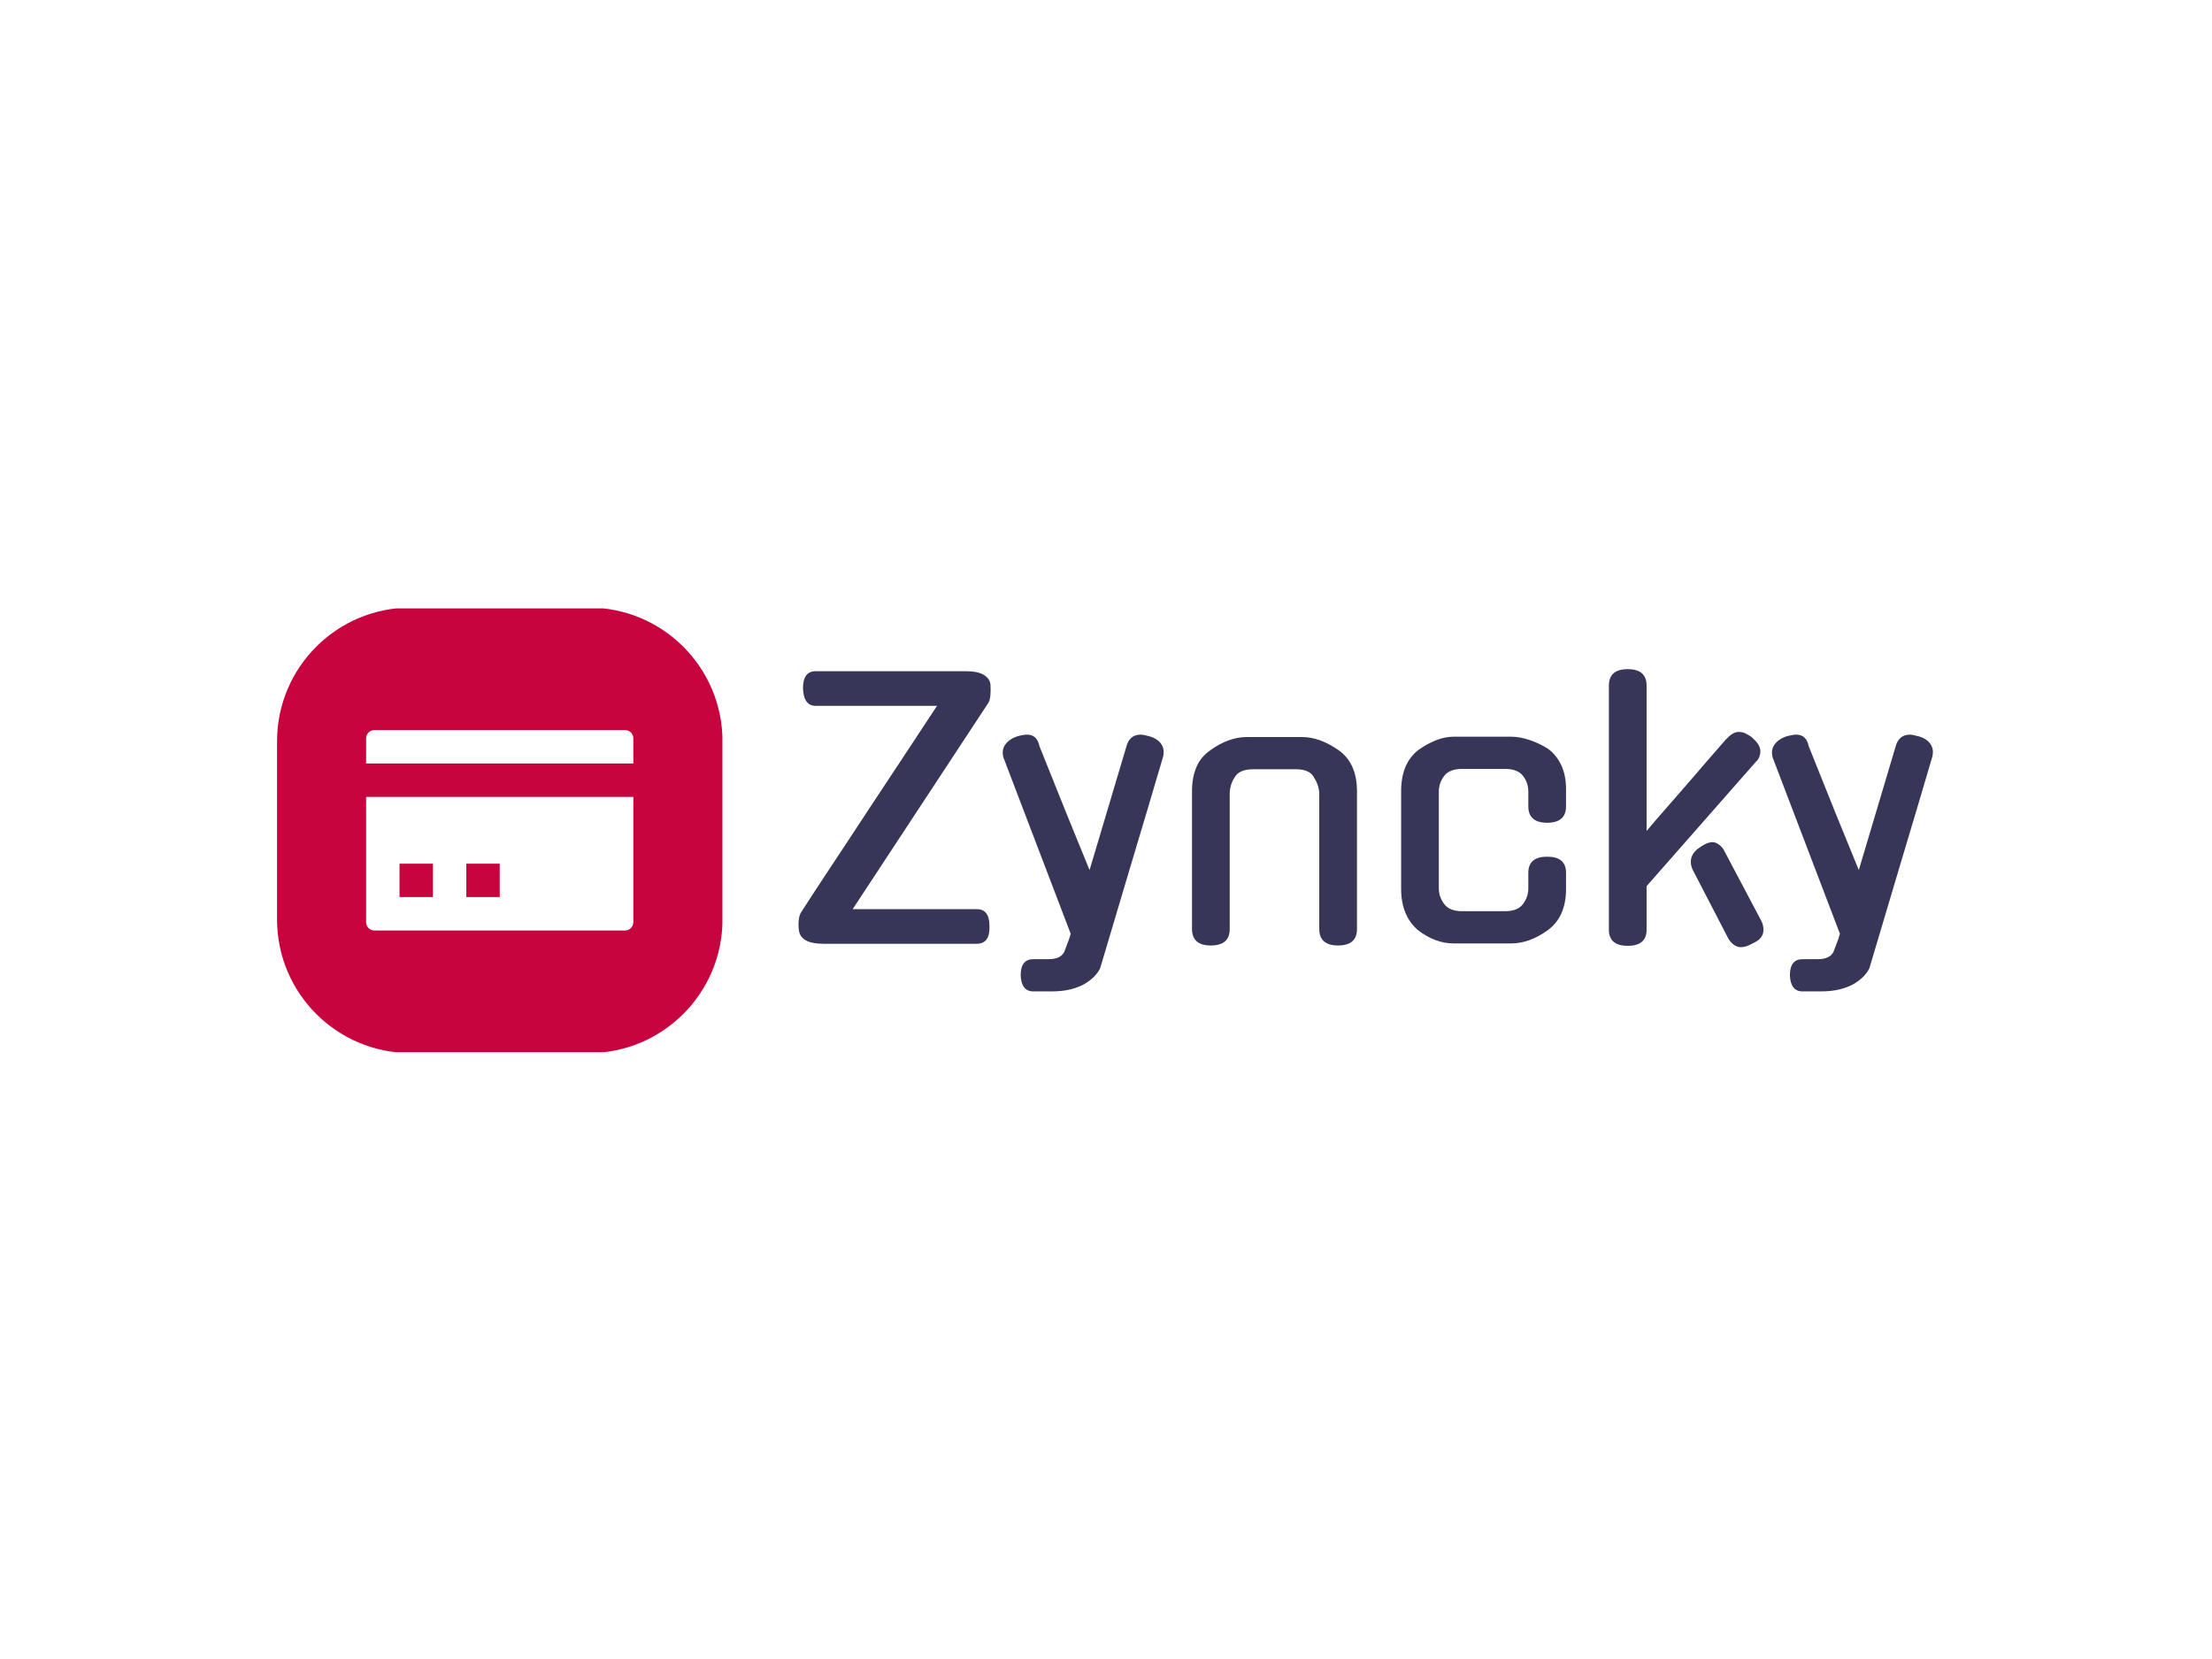 <svg xmlns="http://www.w3.org/2000/svg" version="1.1" xmlns:xlink="http://www.w3.org/1999/xlink" xmlns:svgjs="http://svgjs.dev/svgjs" width="2000" height="1500" viewBox="0 0 2000 1500"><rect width="2000" height="1500" fill="#ffffff"></rect><g transform="matrix(0.75,0,0,0.75,249.091,550.086)"><svg viewBox="0 0 396 106" data-background-color="#ffffff" preserveAspectRatio="xMidYMid meet" height="535" width="2000" xmlns="http://www.w3.org/2000/svg" xmlns:xlink="http://www.w3.org/1999/xlink"><g id="tight-bounds" transform="matrix(1,0,0,1,0.24,-0.188)"><svg viewBox="0 0 395.52 106.376" height="106.376" width="395.52"><g><svg viewBox="0 0 577.312 155.269" height="106.376" width="395.52"><g transform="matrix(1,0,0,1,181.792,21.459)"><svg viewBox="0 0 395.52 112.351" height="112.351" width="395.52"><g id="textblocktransform"><svg viewBox="0 0 395.52 112.351" height="112.351" width="395.52" id="textblock"><g><svg viewBox="0 0 395.52 112.351" height="112.351" width="395.52"><g transform="matrix(1,0,0,1,0,0)"><svg width="395.52" viewBox="0.95 -40 165.448 47" height="112.351" data-palette-color="#373659"><path d="M21.15-34.65L3.45-34.65Q1.7-34.65 1.6-37.2L1.6-37.2Q1.6-39.7 3.45-39.7L3.45-39.7 25.4-39.7Q27.05-39.7 27.95-39.18 28.85-38.65 28.95-37.75L28.95-37.75Q29-36.9 28.93-36.13 28.85-35.35 28.55-34.95L28.55-34.95 8.85-5 26.95-5Q28.8-5 28.8-2.55L28.8-2.55Q28.9 0.05 26.95 0.05L26.95 0.05 4.55 0.05Q1.25 0.05 1-1.95L1-1.95Q0.9-2.8 1-3.53 1.1-4.25 1.4-4.65L1.4-4.65Q2.3-6.05 3.28-7.55 4.25-9.05 5.45-10.85 6.65-12.65 8.13-14.9 9.6-17.15 11.5-20.03 13.4-22.9 15.78-26.5 18.15-30.1 21.15-34.65L21.15-34.65ZM37.8 7L35.2 7Q33.45 7 33.35 4.65L33.35 4.65Q33.35 2.3 35.2 2.3L35.2 2.3 37.4 2.3Q39.15 2.3 39.7 1.25L39.7 1.25 40.4-0.6 40.65-1.4 30.9-26.95 30.9-26.9Q30.5-28.1 31.07-28.95 31.65-29.8 32.85-30.2L32.85-30.2Q33.75-30.45 34.3-30.45L34.3-30.45Q35.75-30.45 36.1-28.75L36.1-28.75 40.05-18.9 43.4-10.7 48.75-28.65Q49.2-30.45 50.85-30.45L50.85-30.45Q51.25-30.45 52.15-30.2L52.15-30.2Q53.35-29.85 53.87-29.05 54.4-28.25 54.1-27.15L54.1-27.15Q51.85-19.5 49.52-11.75 47.2-4 44.95 3.6L44.95 3.6Q44.7 4.15 44.17 4.73 43.65 5.3 42.8 5.83 41.95 6.35 40.7 6.68 39.45 7 37.8 7L37.8 7ZM63.84-21.75L63.84-2.1Q63.84 0.3 61.09 0.3L61.09 0.3Q58.34 0.3 58.34-2.1L58.34-2.1 58.34-22.2Q58.34-24.25 59-25.75 59.65-27.25 61.05-28.2L61.05-28.2Q63.7-30.1 66.34-30.1L66.34-30.1 74.4-30.1Q76.95-30.1 79.7-28.2L79.7-28.2Q82.4-26.3 82.4-22.2L82.4-22.2 82.4-2.1Q82.4 0.3 79.65 0.3L79.65 0.3Q76.9 0.3 76.9-2.1L76.9-2.1 76.9-21.75Q76.9-23.05 76.09-24.25L76.09-24.25 76.15-24.2Q75.5-25.4 73.5-25.4L73.5-25.4 67.25-25.4Q65.2-25.4 64.55-24.2L64.55-24.2Q63.84-23.15 63.84-21.75L63.84-21.75ZM112.89-10.3L112.89-7.95Q112.89-3.85 110.19-1.9L110.19-1.9Q107.54 0 104.89 0L104.89 0 96.49 0Q93.84 0 91.34-1.9L91.34-1.9Q90.14-2.9 89.49-4.42 88.84-5.95 88.84-7.95L88.84-7.95 88.84-22.2Q88.84-26.25 91.34-28.2L91.34-28.2Q92.59-29.1 93.92-29.63 95.24-30.15 96.49-30.15L96.49-30.15 104.89-30.15Q106.09-30.15 107.54-29.68 108.99-29.2 110.24-28.4L110.24-28.4Q111.44-27.55 112.17-26.05 112.89-24.55 112.89-22.5L112.89-22.5 112.89-20Q112.89-17.6 110.14-17.6L110.14-17.6Q107.39-17.6 107.39-20L107.39-20 107.39-22.15Q107.39-23.4 106.62-24.43 105.84-25.45 103.99-25.45L103.99-25.45 97.74-25.45Q95.89-25.45 95.12-24.43 94.34-23.4 94.34-22.15L94.34-22.15 94.34-8Q94.34-6.8 95.12-5.75 95.89-4.7 97.74-4.7L97.74-4.7 103.99-4.7Q105.84-4.7 106.62-5.75 107.39-6.8 107.39-8L107.39-8 107.39-10.3Q107.39-12.65 110.14-12.65L110.14-12.65Q112.89-12.65 112.89-10.3L112.89-10.3ZM140.59-26.5L124.64-8.35 124.64-2Q124.64 0.35 121.89 0.35L121.89 0.35Q119.14 0.35 119.14-2L119.14-2 119.14-37.6Q119.14-40 121.89-40L121.89-40Q124.64-40 124.64-37.6L124.64-37.6 124.64-16.4Q125.89-17.9 127.42-19.63 128.94-21.35 130.47-23.13 131.99-24.9 133.49-26.63 134.99-28.35 136.29-29.85L136.29-29.85 136.29-29.8Q137.19-30.85 138.09-30.85L138.09-30.85Q138.59-30.85 139.06-30.63 139.54-30.4 140.09-30L140.09-30 140.04-30Q141.24-29 141.24-28L141.24-28Q141.24-27.65 141.09-27.23 140.94-26.8 140.59-26.5L140.59-26.5ZM135.84-13.75L141.34-3.35Q141.69-2.7 141.69-2L141.69-2Q141.69-0.7 140.19-0.05L140.19-0.05Q139.19 0.55 138.39 0.55L138.39 0.55Q137.84 0.55 137.34 0.18 136.84-0.2 136.54-0.75L136.54-0.75 131.54-10.4Q131.09-11.15 131.09-11.9L131.09-11.9Q131.09-13.15 132.39-14L132.39-14Q132.74-14.25 133.12-14.45 133.49-14.65 133.94-14.75L133.94-14.75Q134.49-14.85 134.99-14.55 135.49-14.25 135.84-13.75L135.84-13.75ZM149.99 7L147.39 7Q145.64 7 145.54 4.65L145.54 4.65Q145.54 2.3 147.39 2.3L147.39 2.3 149.59 2.3Q151.34 2.3 151.89 1.25L151.89 1.25 152.59-0.6 152.84-1.4 143.09-26.95 143.09-26.9Q142.69-28.1 143.26-28.95 143.84-29.8 145.04-30.2L145.04-30.2Q145.94-30.45 146.49-30.45L146.49-30.45Q147.94-30.45 148.29-28.75L148.29-28.75 152.24-18.9 155.59-10.7 160.94-28.65Q161.39-30.45 163.04-30.45L163.04-30.45Q163.44-30.45 164.34-30.2L164.34-30.2Q165.54-29.85 166.06-29.05 166.59-28.25 166.29-27.15L166.29-27.15Q164.04-19.5 161.71-11.75 159.39-4 157.14 3.6L157.14 3.6Q156.89 4.15 156.36 4.73 155.84 5.3 154.99 5.83 154.14 6.35 152.89 6.68 151.64 7 149.99 7L149.99 7Z" opacity="1" transform="matrix(1,0,0,1,0,0)" fill="#373659" class="wordmark-text-0" data-fill-palette-color="primary" id="text-0"></path></svg></g></svg></g></svg></g></svg></g><g><svg viewBox="0 0 155.269 155.269" height="155.269" width="155.269"><g><svg></svg></g><g id="icon-0"><svg viewBox="0 0 155.269 155.269" height="155.269" width="155.269"><g><path transform="scale(1.553,1.553)" d="M30 100c-16.569 0-30-13.431-30-30v-40c0-16.569 13.431-30 30-30h40c16.569 0 30 13.431 30 30v40c0 16.569-13.431 30-30 30z" fill="#c8043f" fill-rule="nonzero" stroke="none" stroke-width="1" stroke-linecap="butt" stroke-linejoin="miter" stroke-miterlimit="10" stroke-dasharray="" stroke-dashoffset="0" font-family="none" font-weight="none" font-size="none" text-anchor="none" style="mix-blend-mode: normal" data-fill-palette-color="accent"></path></g><g transform="matrix(1,0,0,1,31.054,42.699)"><svg viewBox="0 0 93.161 69.871" height="69.871" width="93.161"><g><svg xmlns="http://www.w3.org/2000/svg" viewBox="0 1 8 6" x="0" y="0" height="69.871" width="93.161" class="icon-cg-0" data-fill-palette-color="quaternary" id="cg-0"><path d="M0.25 0c-0.14 0-0.25 0.11-0.25 0.25v0.75h8v-0.75c0-0.14-0.11-0.25-0.25-0.25h-7.5z m-0.25 2v3.75c0 0.14 0.11 0.25 0.25 0.25h7.5c0.14 0 0.25-0.11 0.25-0.25v-3.75h-8z m1 2h1v1h-1v-1z m2 0h1v1h-1v-1z" transform="translate(0 1)" fill="#ffffff" data-fill-palette-color="quaternary"></path></svg></g></svg></g></svg></g></svg></g></svg></g><defs></defs></svg><rect width="395.52" height="106.376" fill="none" stroke="none" visibility="hidden"></rect></g></svg></g></svg>